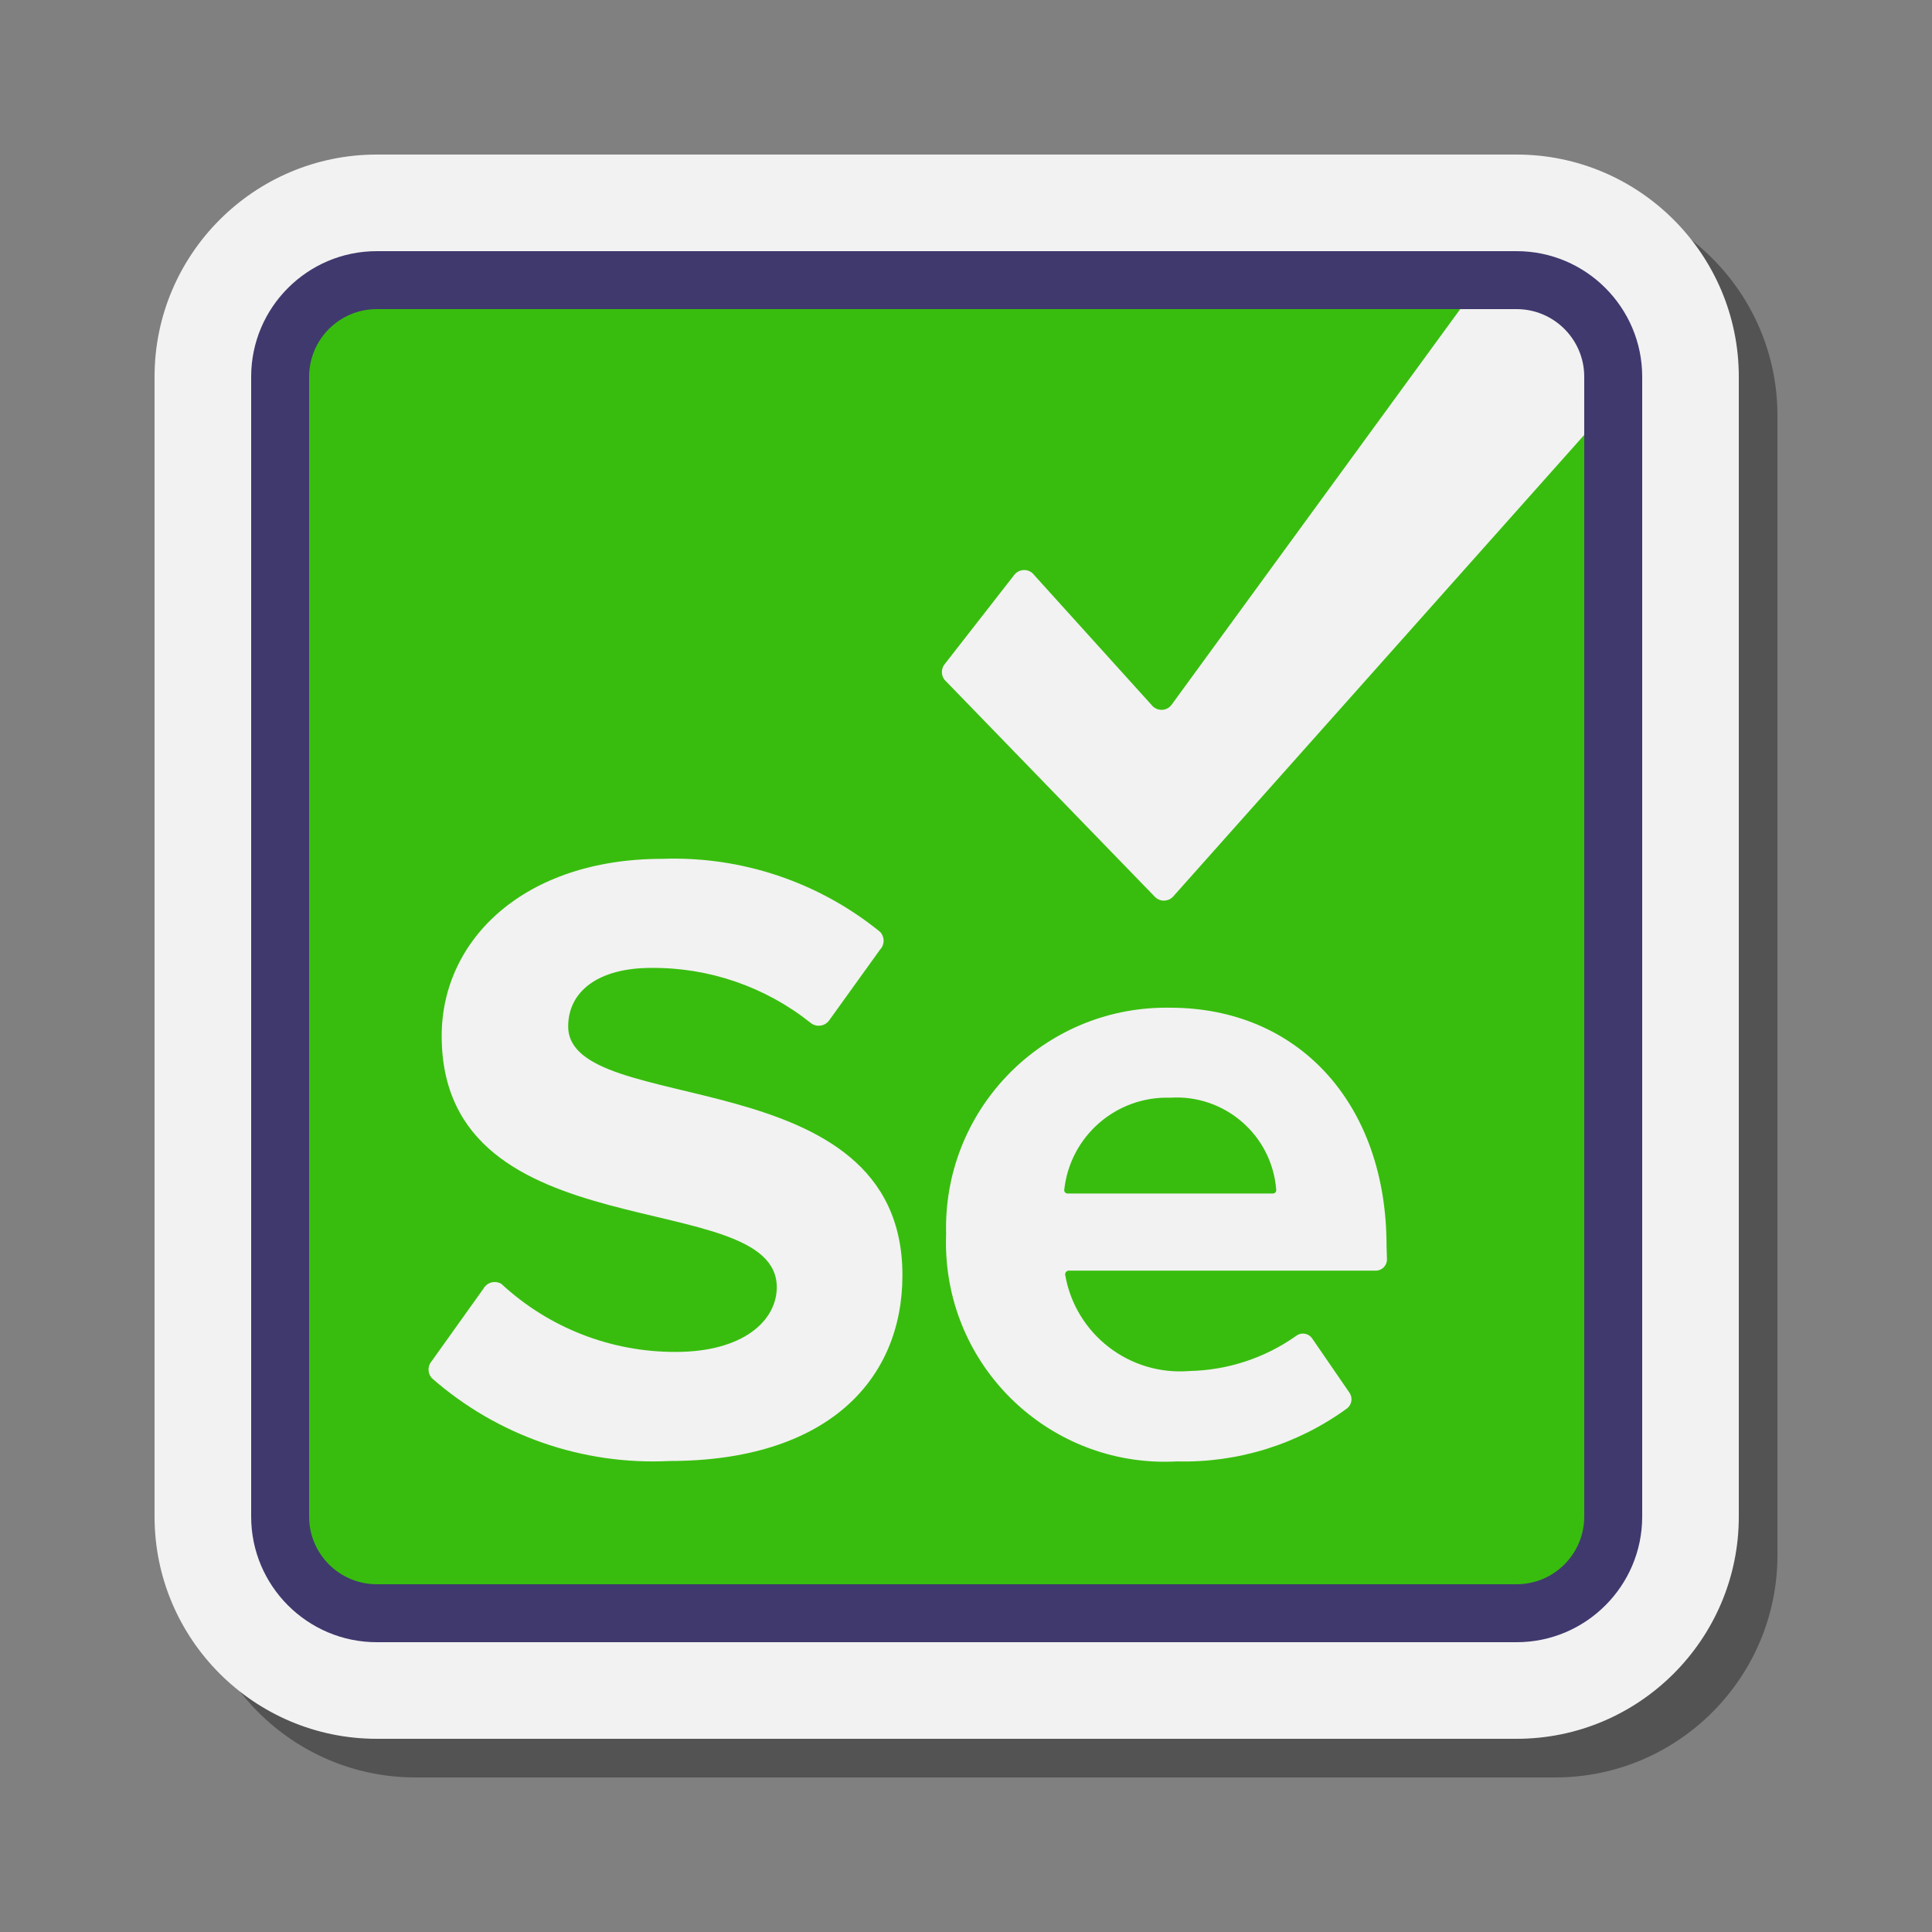 <svg xmlns="http://www.w3.org/2000/svg" xmlns:xlink="http://www.w3.org/1999/xlink" viewBox="0,0,256,256" width="200px" height="200px" fill-rule="nonzero"><rect x="0" y="0" width="256" height="256" fill="#808080" stroke="none"/><g fill="none" fill-rule="nonzero" stroke="none" stroke-width="1" stroke-linecap="butt" stroke-linejoin="miter" stroke-miterlimit="10" stroke-dasharray="" stroke-dashoffset="0" font-family="none" font-weight="none" font-size="none" text-anchor="none" style="mix-blend-mode: normal"><g transform="scale(2.56,2.56)"><path d="M21.5,92c-6.341,0 -11.5,-5.159 -11.5,-11.5v-59c0,-6.341 5.159,-11.5 11.5,-11.5h59c6.341,0 11.5,5.159 11.5,11.5v59c0,6.341 -5.159,11.5 -11.5,11.5z" fill="#000000" opacity="0.35"></path><path d="M19.5,90c-6.341,0 -11.5,-5.159 -11.5,-11.5v-59c0,-6.341 5.159,-11.5 11.5,-11.5h59c6.341,0 11.5,5.159 11.5,11.5v59c0,6.341 -5.159,11.5 -11.5,11.5z" fill="#f2f2f2"></path><path d="M78.5,83.5h-59c-2.761,0 -5,-2.239 -5,-5v-59c0,-2.761 2.239,-5 5,-5h59c2.761,0 5,2.239 5,5v59c0,2.761 -2.239,5 -5,5z" fill="#38bd0e"></path><path d="M82,16h-6.42l-14.962,20.51c-0.024,0.029 -0.051,0.055 -0.079,0.079c-0.274,0.231 -0.684,0.195 -0.915,-0.079l-6.085,-6.734c-0.041,-0.057 -0.092,-0.108 -0.149,-0.149c-0.291,-0.209 -0.697,-0.142 -0.906,0.149l-3.59,4.604c-0.19,0.237 -0.19,0.574 0,0.811l10.872,11.217c0.011,0.013 0.024,0.025 0.036,0.036c0.263,0.243 0.674,0.227 0.917,-0.036l21.28,-23.895z" fill="#f2f2f2"></path><path d="M78.5,85h-59c-3.584,0 -6.5,-2.916 -6.5,-6.5v-59c0,-3.584 2.916,-6.5 6.5,-6.5h59c3.584,0 6.5,2.916 6.5,6.5v59c0,3.584 -2.916,6.5 -6.5,6.5zM19.5,16c-1.93,0 -3.5,1.57 -3.5,3.5v59c0,1.93 1.57,3.5 3.5,3.5h59c1.93,0 3.5,-1.57 3.5,-3.5v-59c0,-1.93 -1.57,-3.5 -3.5,-3.5z" fill="#40396e"></path><path d="M34.968,69.975c-3.342,0.01 -6.564,-1.248 -9.015,-3.52c-0.005,-0.003 -0.009,-0.006 -0.014,-0.008c-0.318,-0.183 -0.725,-0.074 -0.909,0.245l-2.683,3.756c-0.222,0.252 -0.222,0.629 0,0.88c3.392,2.98 7.812,4.52 12.321,4.293h-0.021c8.135,0 12.063,-4.164 12.063,-9.616c0,-11.291 -17.301,-8.092 -17.301,-12.879c0,-1.803 1.545,-3.027 4.293,-3.027c2.991,-0.028 5.901,0.972 8.242,2.833c0.011,0.01 0.023,0.019 0.035,0.028c0.295,0.22 0.712,0.159 0.931,-0.135l2.64,-3.671c0.248,-0.258 0.248,-0.665 0,-0.923c-3.176,-2.581 -7.179,-3.923 -11.269,-3.778c-7.126,0 -11.419,4.164 -11.419,9.166c0,11.334 17.344,7.684 17.344,13.008c0,1.717 -1.717,3.349 -5.238,3.349z" fill="#f2f2f2"></path><path d="M55.303,65.768h15.884c0.014,0.001 0.029,0.001 0.044,0c0.32,-0.012 0.569,-0.281 0.557,-0.601l-0.021,-0.687c0,-7.32 -4.529,-12.321 -11.205,-12.321c-0.174,-0.003 -0.348,-0.002 -0.521,0.003c-6.292,0.179 -11.248,5.425 -11.07,11.717c-0.014,0.359 -0.011,0.719 0.009,1.078c0.349,6.25 5.698,11.033 11.947,10.685c3.156,0.08 6.25,-0.886 8.801,-2.747c0.24,-0.193 0.296,-0.536 0.129,-0.794l-1.932,-2.812c-0.013,-0.02 -0.027,-0.039 -0.042,-0.057c-0.206,-0.245 -0.571,-0.277 -0.816,-0.072c-1.612,1.134 -3.525,1.761 -5.495,1.803c-3.112,0.257 -5.906,-1.903 -6.44,-4.98c-0,-0.001 -0,-0.002 -0,-0.002c-0.011,-0.106 0.066,-0.201 0.172,-0.212zM55.088,61.561c0.312,-2.765 2.692,-4.828 5.474,-4.744c2.828,-0.185 5.278,1.94 5.495,4.765c0.001,0.008 0.001,0.015 0.001,0.023c-0.001,0.095 -0.078,0.171 -0.173,0.17h-10.625c-0.016,0.001 -0.033,-0.001 -0.048,-0.005c-0.092,-0.024 -0.147,-0.117 -0.123,-0.209z" fill="#f2f2f2"></path></g></g></svg>